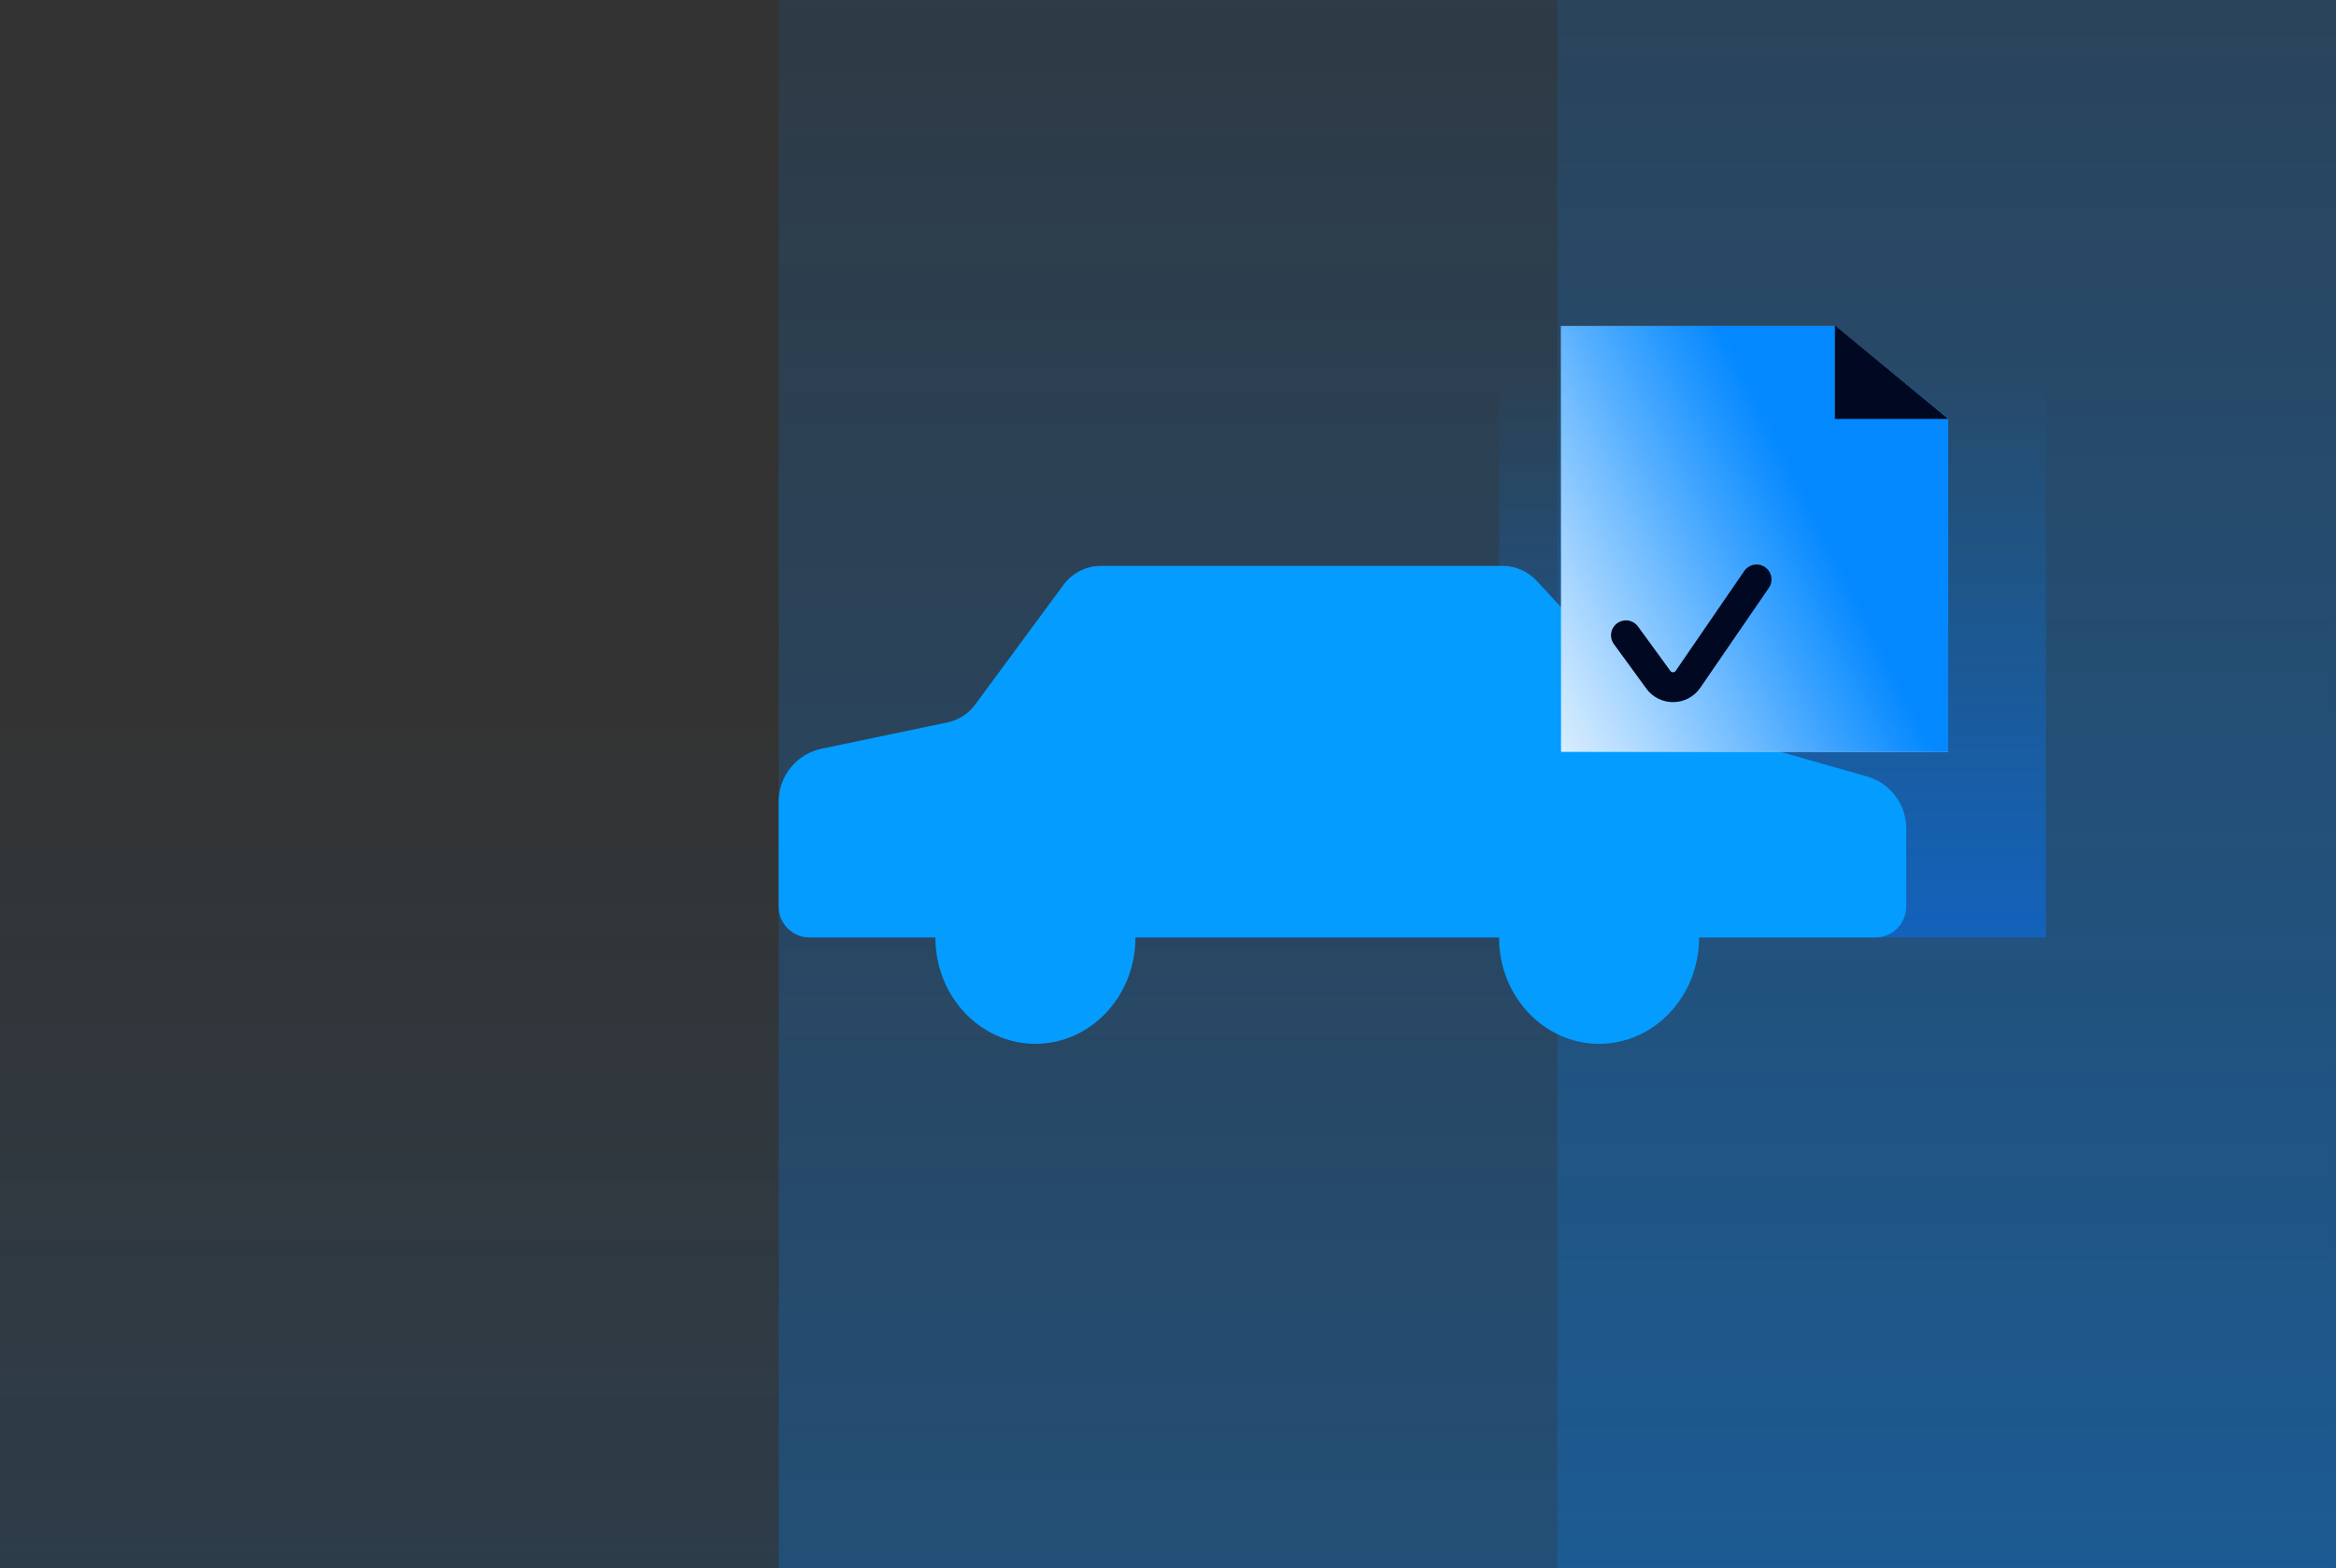<svg width="283" height="190" viewBox="0 0 283 190" fill="none" xmlns="http://www.w3.org/2000/svg">
<rect x="0" y="0" width="283" height="190" fill="#333333" stroke="none"/>
<rect width="66.252" height="68.452" transform="matrix(-1 0 0 1 247.855 45.113)" fill="url(#paint0_linear_661_18351)" fill-opacity="0.48"/>
<rect opacity="0.6" x="-0.004" y="84.984" width="94.334" height="310.746" fill="url(#paint1_linear_661_18351)"/>
<rect x="188.664" y="-136" width="94.334" height="377.258" fill="url(#paint2_linear_661_18351)"/>
<rect opacity="0.82" x="94.328" y="-69.486" width="94.334" height="354.378" fill="url(#paint3_linear_661_18351)"/>
<path d="M230.938 100.362V109.822C230.938 111.89 229.261 113.566 227.194 113.566H98.074C96.006 113.566 94.33 111.89 94.33 109.822V97.11C94.33 94.008 96.505 91.331 99.542 90.697L114.772 87.515C116.123 87.233 117.323 86.462 118.143 85.351L128.847 70.837C129.906 69.402 131.583 68.555 133.367 68.555H182.038C183.602 68.555 185.094 69.207 186.157 70.353L200.586 85.924C201.285 86.678 202.178 87.225 203.167 87.507L226.181 94.061C228.996 94.863 230.938 97.435 230.938 100.362Z" fill="#049CFF"/>
<ellipse cx="12.12" cy="12.883" rx="12.12" ry="12.883" transform="matrix(-1 0 0 1 205.844 100.684)" fill="#049CFF"/>
<ellipse cx="12.12" cy="12.883" rx="12.12" ry="12.883" transform="matrix(-1 0 0 1 137.559 100.684)" fill="#049CFF"/>
<path d="M189.133 39.5H222.314L236.019 50.745V91.058H189.133L189.133 39.5Z" fill="white"/>
<path d="M189.133 39.5H222.314L236.019 50.745V91.058H189.133L189.133 39.5Z" fill="url(#paint4_linear_661_18351)"/>
<path d="M189.133 39.5H222.314L236.019 50.745V91.058H189.133L189.133 39.5Z" fill="url(#paint5_linear_661_18351)"/>
<path d="M222.293 50.748L222.293 39.42L236.034 50.748H222.293Z" fill="#000822"/>
<path d="M196.98 76.961L200.902 82.344C201.797 83.572 203.636 83.546 204.496 82.293L212.804 70.191" stroke="#000822" stroke-width="3.615" stroke-linecap="round"/>
<defs>
<linearGradient id="paint0_linear_661_18351" x1="33.126" y1="0" x2="33.126" y2="68.452" gradientUnits="userSpaceOnUse">
<stop stop-color="#0388FF" stop-opacity="0"/>
<stop offset="1" stop-color="#0168FF"/>
</linearGradient>
<linearGradient id="paint1_linear_661_18351" x1="47.163" y1="84.984" x2="47.163" y2="657.113" gradientUnits="userSpaceOnUse">
<stop stop-color="#0388FF" stop-opacity="0"/>
<stop offset="1" stop-color="#0388FF"/>
</linearGradient>
<linearGradient id="paint2_linear_661_18351" x1="235.831" y1="-136" x2="235.831" y2="558.587" gradientUnits="userSpaceOnUse">
<stop stop-color="#0388FF" stop-opacity="0"/>
<stop offset="1" stop-color="#0388FF"/>
</linearGradient>
<linearGradient id="paint3_linear_661_18351" x1="141.495" y1="-69.486" x2="141.495" y2="582.975" gradientUnits="userSpaceOnUse">
<stop stop-color="#0388FF" stop-opacity="0"/>
<stop offset="1" stop-color="#0388FF"/>
</linearGradient>
<linearGradient id="paint4_linear_661_18351" x1="173.003" y1="84.556" x2="219.57" y2="61.014" gradientUnits="userSpaceOnUse">
<stop stop-color="white" stop-opacity="0.3"/>
<stop offset="1" stop-color="#0388FF"/>
</linearGradient>
<linearGradient id="paint5_linear_661_18351" x1="173.003" y1="84.556" x2="219.57" y2="61.014" gradientUnits="userSpaceOnUse">
<stop stop-color="white" stop-opacity="0.3"/>
<stop offset="1" stop-color="#0388FF"/>
</linearGradient>
</defs>
</svg>

